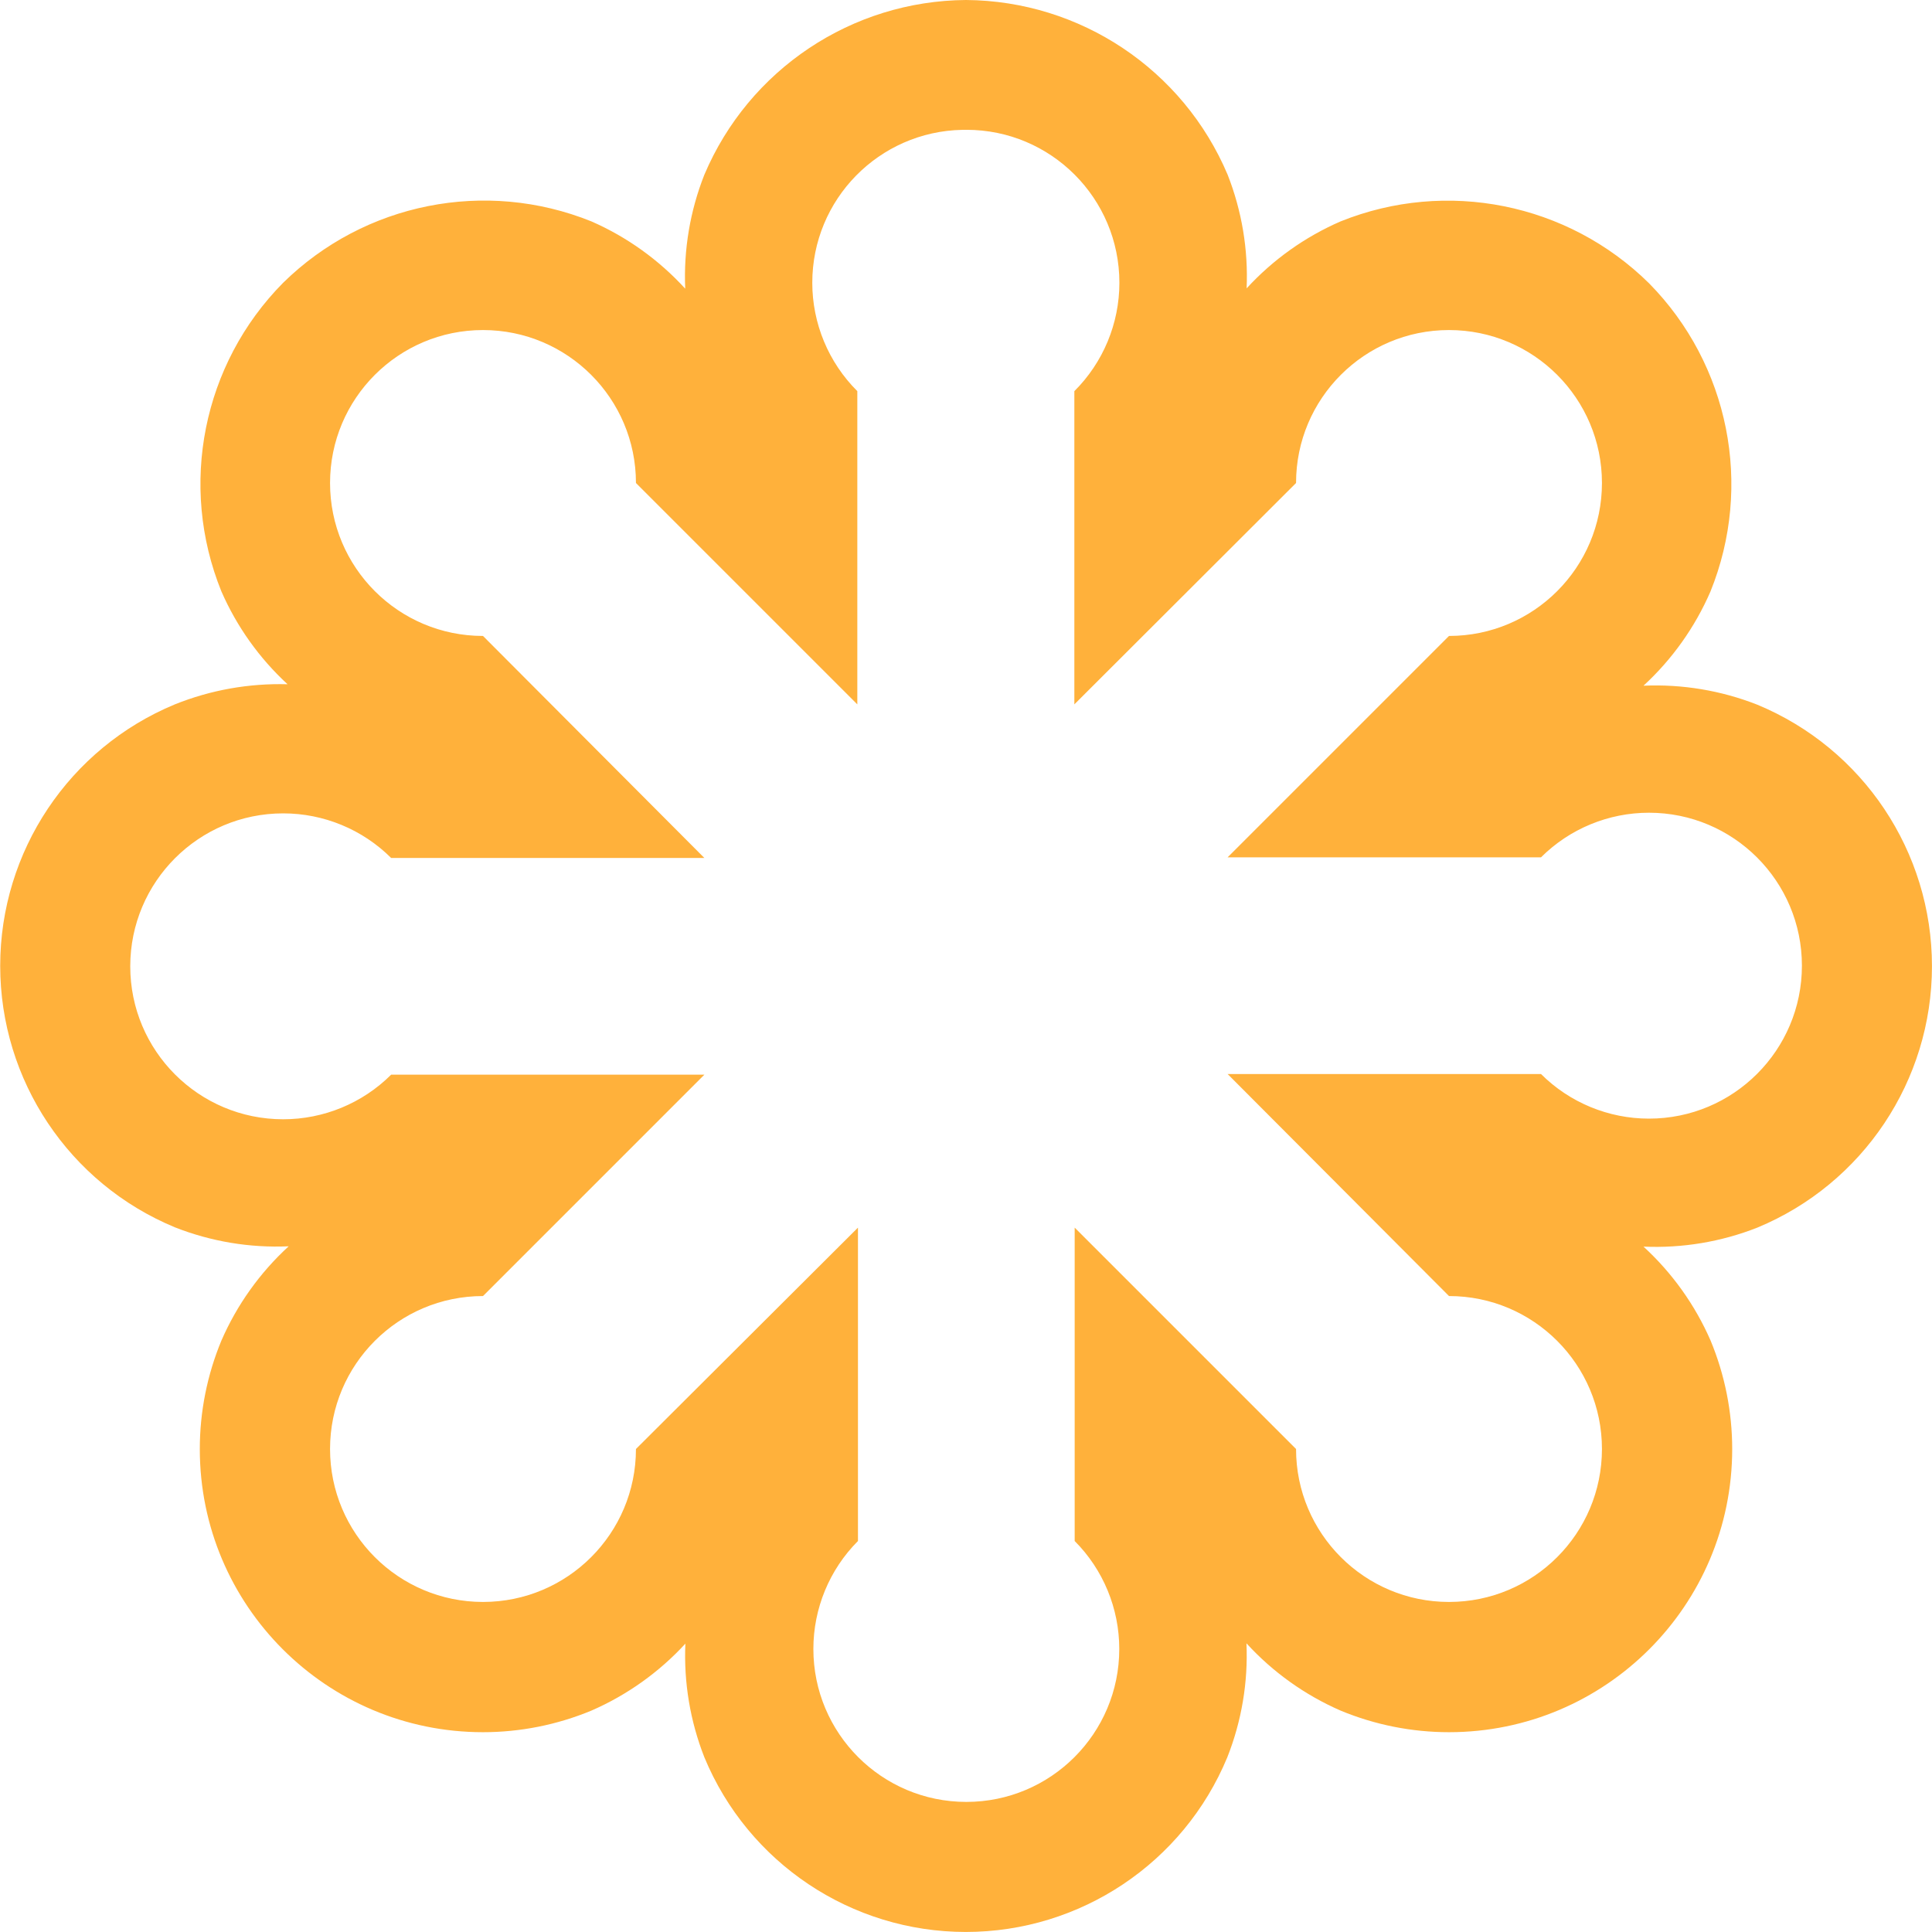﻿<?xml version="1.0" encoding="utf-8"?>
<svg version="1.1" xmlns:xlink="http://www.w3.org/1999/xlink" width="48px" height="48px" xmlns="http://www.w3.org/2000/svg">
  <defs>
    <pattern id="BGPattern" patternUnits="userSpaceOnUse" alignment="0 0" imageRepeat="None" />
    <mask fill="white" id="Clip7445">
      <path d="M 30.5 4.34  C 29.394 1.726  26.839 0.02  24 0  C 21.162 0.02  18.607 1.726  17.5 4.34  C 17.144 5.24  16.982 6.205  17.024 7.172  C 16.372 6.458  15.578 5.888  14.692 5.5  C 12.062 4.44  9.054 5.04  7.032 7.028  C 5.036 9.047  4.434 12.061  5.5 14.692  C 5.882 15.567  6.442 16.353  7.144 17  C 6.186 16.973  5.233 17.143  4.344 17.5  C 1.717 18.589  0.005 21.153  0.005 23.996  C 0.005 26.839  1.717 29.403  4.344 30.492  C 5.243 30.846  6.207 31.007  7.172 30.964  C 6.457 31.62  5.887 32.418  5.5 33.308  C 5.146 34.162  4.964 35.077  4.964 36.001  C 4.964 39.886  8.114 43.036  11.999 43.036  C 12.923 43.036  13.838 42.854  14.692 42.5  C 15.578 42.114  16.374 41.547  17.028 40.836  C 16.986 41.8  17.147 42.762  17.5 43.66  C 18.589 46.287  21.153 47.999  23.996 47.999  C 26.839 47.999  29.403 46.287  30.492 43.66  C 30.848 42.76  31.01 41.795  30.968 40.828  C 31.622 41.543  32.42 42.113  33.308 42.5  C 34.162 42.854  35.077 43.036  36.001 43.036  C 39.886 43.036  43.036 39.886  43.036 36.001  C 43.036 35.077  42.854 34.162  42.5 33.308  C 42.113 32.421  41.545 31.625  40.832 30.972  C 41.797 31.014  42.761 30.854  43.66 30.5  C 46.287 29.411  47.999 26.847  47.999 24.004  C 47.999 21.161  46.287 18.597  43.66 17.508  C 42.761 17.155  41.797 16.994  40.832 17.036  C 41.544 16.381  42.111 15.584  42.496 14.696  C 43.56 12.066  42.96 9.056  40.968 7.036  C 38.948 5.045  35.939 4.442  33.308 5.5  C 32.421 5.885  31.626 6.452  30.972 7.164  C 31.014 6.2  30.853 5.238  30.5 4.34  Z M 23.91 3.226  L 23.918 3.226  C 23.949 3.225  23.98 3.225  24.011 3.225  C 26.11 3.225  27.811 4.926  27.811 7.025  C 27.811 8.036  27.408 9.005  26.692 9.718  L 26.692 17.5  L 32.2 12  C 32.2 9.901  33.901 8.2  36 8.2  C 38.099 8.2  39.8 9.901  39.8 12  C 39.8 14.099  38.099 15.8  36 15.8  L 30.5 21.3  L 38.286 21.3  C 38.998 20.59  39.963 20.192  40.968 20.192  C 43.067 20.192  44.768 21.893  44.768 23.992  C 44.768 26.091  43.067 27.792  40.968 27.792  C 39.963 27.792  38.998 27.394  38.286 26.684  L 30.5 26.684  L 36 32.2  C 38.099 32.2  39.8 33.901  39.8 36  C 39.8 38.099  38.099 39.8  36 39.8  C 33.901 39.8  32.2 38.099  32.2 36  L 26.7 30.5  L 26.7 38.286  C 27.41 38.998  27.808 39.963  27.808 40.968  C 27.808 43.067  26.107 44.768  24.008 44.768  C 21.909 44.768  20.208 43.067  20.208 40.968  C 20.208 39.963  20.606 38.998  21.316 38.286  L 21.316 30.5  L 15.8 36  C 15.8 38.099  14.099 39.8  12 39.8  C 9.901 39.8  8.2 38.099  8.2 36  C 8.2 33.901  9.901 32.2  12 32.2  L 17.5 26.7  L 9.718 26.7  C 9.006 27.41  8.041 27.808  7.036 27.808  C 4.937 27.808  3.236 26.107  3.236 24.008  C 3.236 21.909  4.937 20.208  7.036 20.208  C 8.041 20.208  9.006 20.606  9.718 21.316  L 17.5 21.316  L 12 15.8  C 9.901 15.8  8.2 14.099  8.2 12  C 8.2 9.901  9.901 8.2  12 8.2  C 14.099 8.2  15.8 9.901  15.8 12  L 21.3 17.5  L 21.3 9.718  C 20.584 9.005  20.181 8.036  20.181 7.025  C 20.181 4.954  21.839 3.265  23.91 3.226  Z " fill-rule="evenodd" />
    </mask>
  </defs>
  <g>
    <path d="M 30.5 4.34  C 29.394 1.726  26.839 0.02  24 0  C 21.162 0.02  18.607 1.726  17.5 4.34  C 17.144 5.24  16.982 6.205  17.024 7.172  C 16.372 6.458  15.578 5.888  14.692 5.5  C 12.062 4.44  9.054 5.04  7.032 7.028  C 5.036 9.047  4.434 12.061  5.5 14.692  C 5.882 15.567  6.442 16.353  7.144 17  C 6.186 16.973  5.233 17.143  4.344 17.5  C 1.717 18.589  0.005 21.153  0.005 23.996  C 0.005 26.839  1.717 29.403  4.344 30.492  C 5.243 30.846  6.207 31.007  7.172 30.964  C 6.457 31.62  5.887 32.418  5.5 33.308  C 5.146 34.162  4.964 35.077  4.964 36.001  C 4.964 39.886  8.114 43.036  11.999 43.036  C 12.923 43.036  13.838 42.854  14.692 42.5  C 15.578 42.114  16.374 41.547  17.028 40.836  C 16.986 41.8  17.147 42.762  17.5 43.66  C 18.589 46.287  21.153 47.999  23.996 47.999  C 26.839 47.999  29.403 46.287  30.492 43.66  C 30.848 42.76  31.01 41.795  30.968 40.828  C 31.622 41.543  32.42 42.113  33.308 42.5  C 34.162 42.854  35.077 43.036  36.001 43.036  C 39.886 43.036  43.036 39.886  43.036 36.001  C 43.036 35.077  42.854 34.162  42.5 33.308  C 42.113 32.421  41.545 31.625  40.832 30.972  C 41.797 31.014  42.761 30.854  43.66 30.5  C 46.287 29.411  47.999 26.847  47.999 24.004  C 47.999 21.161  46.287 18.597  43.66 17.508  C 42.761 17.155  41.797 16.994  40.832 17.036  C 41.544 16.381  42.111 15.584  42.496 14.696  C 43.56 12.066  42.96 9.056  40.968 7.036  C 38.948 5.045  35.939 4.442  33.308 5.5  C 32.421 5.885  31.626 6.452  30.972 7.164  C 31.014 6.2  30.853 5.238  30.5 4.34  Z M 23.91 3.226  L 23.918 3.226  C 23.949 3.225  23.98 3.225  24.011 3.225  C 26.11 3.225  27.811 4.926  27.811 7.025  C 27.811 8.036  27.408 9.005  26.692 9.718  L 26.692 17.5  L 32.2 12  C 32.2 9.901  33.901 8.2  36 8.2  C 38.099 8.2  39.8 9.901  39.8 12  C 39.8 14.099  38.099 15.8  36 15.8  L 30.5 21.3  L 38.286 21.3  C 38.998 20.59  39.963 20.192  40.968 20.192  C 43.067 20.192  44.768 21.893  44.768 23.992  C 44.768 26.091  43.067 27.792  40.968 27.792  C 39.963 27.792  38.998 27.394  38.286 26.684  L 30.5 26.684  L 36 32.2  C 38.099 32.2  39.8 33.901  39.8 36  C 39.8 38.099  38.099 39.8  36 39.8  C 33.901 39.8  32.2 38.099  32.2 36  L 26.7 30.5  L 26.7 38.286  C 27.41 38.998  27.808 39.963  27.808 40.968  C 27.808 43.067  26.107 44.768  24.008 44.768  C 21.909 44.768  20.208 43.067  20.208 40.968  C 20.208 39.963  20.606 38.998  21.316 38.286  L 21.316 30.5  L 15.8 36  C 15.8 38.099  14.099 39.8  12 39.8  C 9.901 39.8  8.2 38.099  8.2 36  C 8.2 33.901  9.901 32.2  12 32.2  L 17.5 26.7  L 9.718 26.7  C 9.006 27.41  8.041 27.808  7.036 27.808  C 4.937 27.808  3.236 26.107  3.236 24.008  C 3.236 21.909  4.937 20.208  7.036 20.208  C 8.041 20.208  9.006 20.606  9.718 21.316  L 17.5 21.316  L 12 15.8  C 9.901 15.8  8.2 14.099  8.2 12  C 8.2 9.901  9.901 8.2  12 8.2  C 14.099 8.2  15.8 9.901  15.8 12  L 21.3 17.5  L 21.3 9.718  C 20.584 9.005  20.181 8.036  20.181 7.025  C 20.181 4.954  21.839 3.265  23.91 3.226  Z " fill-rule="nonzero" fill="rgba(255, 177, 59, 1)" stroke="none" class="fill" />
    <path d="M 30.5 4.34  C 29.394 1.726  26.839 0.02  24 0  C 21.162 0.02  18.607 1.726  17.5 4.34  C 17.144 5.24  16.982 6.205  17.024 7.172  C 16.372 6.458  15.578 5.888  14.692 5.5  C 12.062 4.44  9.054 5.04  7.032 7.028  C 5.036 9.047  4.434 12.061  5.5 14.692  C 5.882 15.567  6.442 16.353  7.144 17  C 6.186 16.973  5.233 17.143  4.344 17.5  C 1.717 18.589  0.005 21.153  0.005 23.996  C 0.005 26.839  1.717 29.403  4.344 30.492  C 5.243 30.846  6.207 31.007  7.172 30.964  C 6.457 31.62  5.887 32.418  5.5 33.308  C 5.146 34.162  4.964 35.077  4.964 36.001  C 4.964 39.886  8.114 43.036  11.999 43.036  C 12.923 43.036  13.838 42.854  14.692 42.5  C 15.578 42.114  16.374 41.547  17.028 40.836  C 16.986 41.8  17.147 42.762  17.5 43.66  C 18.589 46.287  21.153 47.999  23.996 47.999  C 26.839 47.999  29.403 46.287  30.492 43.66  C 30.848 42.76  31.01 41.795  30.968 40.828  C 31.622 41.543  32.42 42.113  33.308 42.5  C 34.162 42.854  35.077 43.036  36.001 43.036  C 39.886 43.036  43.036 39.886  43.036 36.001  C 43.036 35.077  42.854 34.162  42.5 33.308  C 42.113 32.421  41.545 31.625  40.832 30.972  C 41.797 31.014  42.761 30.854  43.66 30.5  C 46.287 29.411  47.999 26.847  47.999 24.004  C 47.999 21.161  46.287 18.597  43.66 17.508  C 42.761 17.155  41.797 16.994  40.832 17.036  C 41.544 16.381  42.111 15.584  42.496 14.696  C 43.56 12.066  42.96 9.056  40.968 7.036  C 38.948 5.045  35.939 4.442  33.308 5.5  C 32.421 5.885  31.626 6.452  30.972 7.164  C 31.014 6.2  30.853 5.238  30.5 4.34  Z " stroke-width="0" stroke-dasharray="0" stroke="rgba(255, 255, 255, 0)" fill="none" class="stroke" mask="url(#Clip7445)" />
    <path d="M 23.91 3.226  L 23.918 3.226  C 23.949 3.225  23.98 3.225  24.011 3.225  C 26.11 3.225  27.811 4.926  27.811 7.025  C 27.811 8.036  27.408 9.005  26.692 9.718  L 26.692 17.5  L 32.2 12  C 32.2 9.901  33.901 8.2  36 8.2  C 38.099 8.2  39.8 9.901  39.8 12  C 39.8 14.099  38.099 15.8  36 15.8  L 30.5 21.3  L 38.286 21.3  C 38.998 20.59  39.963 20.192  40.968 20.192  C 43.067 20.192  44.768 21.893  44.768 23.992  C 44.768 26.091  43.067 27.792  40.968 27.792  C 39.963 27.792  38.998 27.394  38.286 26.684  L 30.5 26.684  L 36 32.2  C 38.099 32.2  39.8 33.901  39.8 36  C 39.8 38.099  38.099 39.8  36 39.8  C 33.901 39.8  32.2 38.099  32.2 36  L 26.7 30.5  L 26.7 38.286  C 27.41 38.998  27.808 39.963  27.808 40.968  C 27.808 43.067  26.107 44.768  24.008 44.768  C 21.909 44.768  20.208 43.067  20.208 40.968  C 20.208 39.963  20.606 38.998  21.316 38.286  L 21.316 30.5  L 15.8 36  C 15.8 38.099  14.099 39.8  12 39.8  C 9.901 39.8  8.2 38.099  8.2 36  C 8.2 33.901  9.901 32.2  12 32.2  L 17.5 26.7  L 9.718 26.7  C 9.006 27.41  8.041 27.808  7.036 27.808  C 4.937 27.808  3.236 26.107  3.236 24.008  C 3.236 21.909  4.937 20.208  7.036 20.208  C 8.041 20.208  9.006 20.606  9.718 21.316  L 17.5 21.316  L 12 15.8  C 9.901 15.8  8.2 14.099  8.2 12  C 8.2 9.901  9.901 8.2  12 8.2  C 14.099 8.2  15.8 9.901  15.8 12  L 21.3 17.5  L 21.3 9.718  C 20.584 9.005  20.181 8.036  20.181 7.025  C 20.181 4.954  21.839 3.265  23.91 3.226  Z " stroke-width="0" stroke-dasharray="0" stroke="rgba(255, 255, 255, 0)" fill="none" class="stroke" mask="url(#Clip7445)" />
  </g>
</svg>